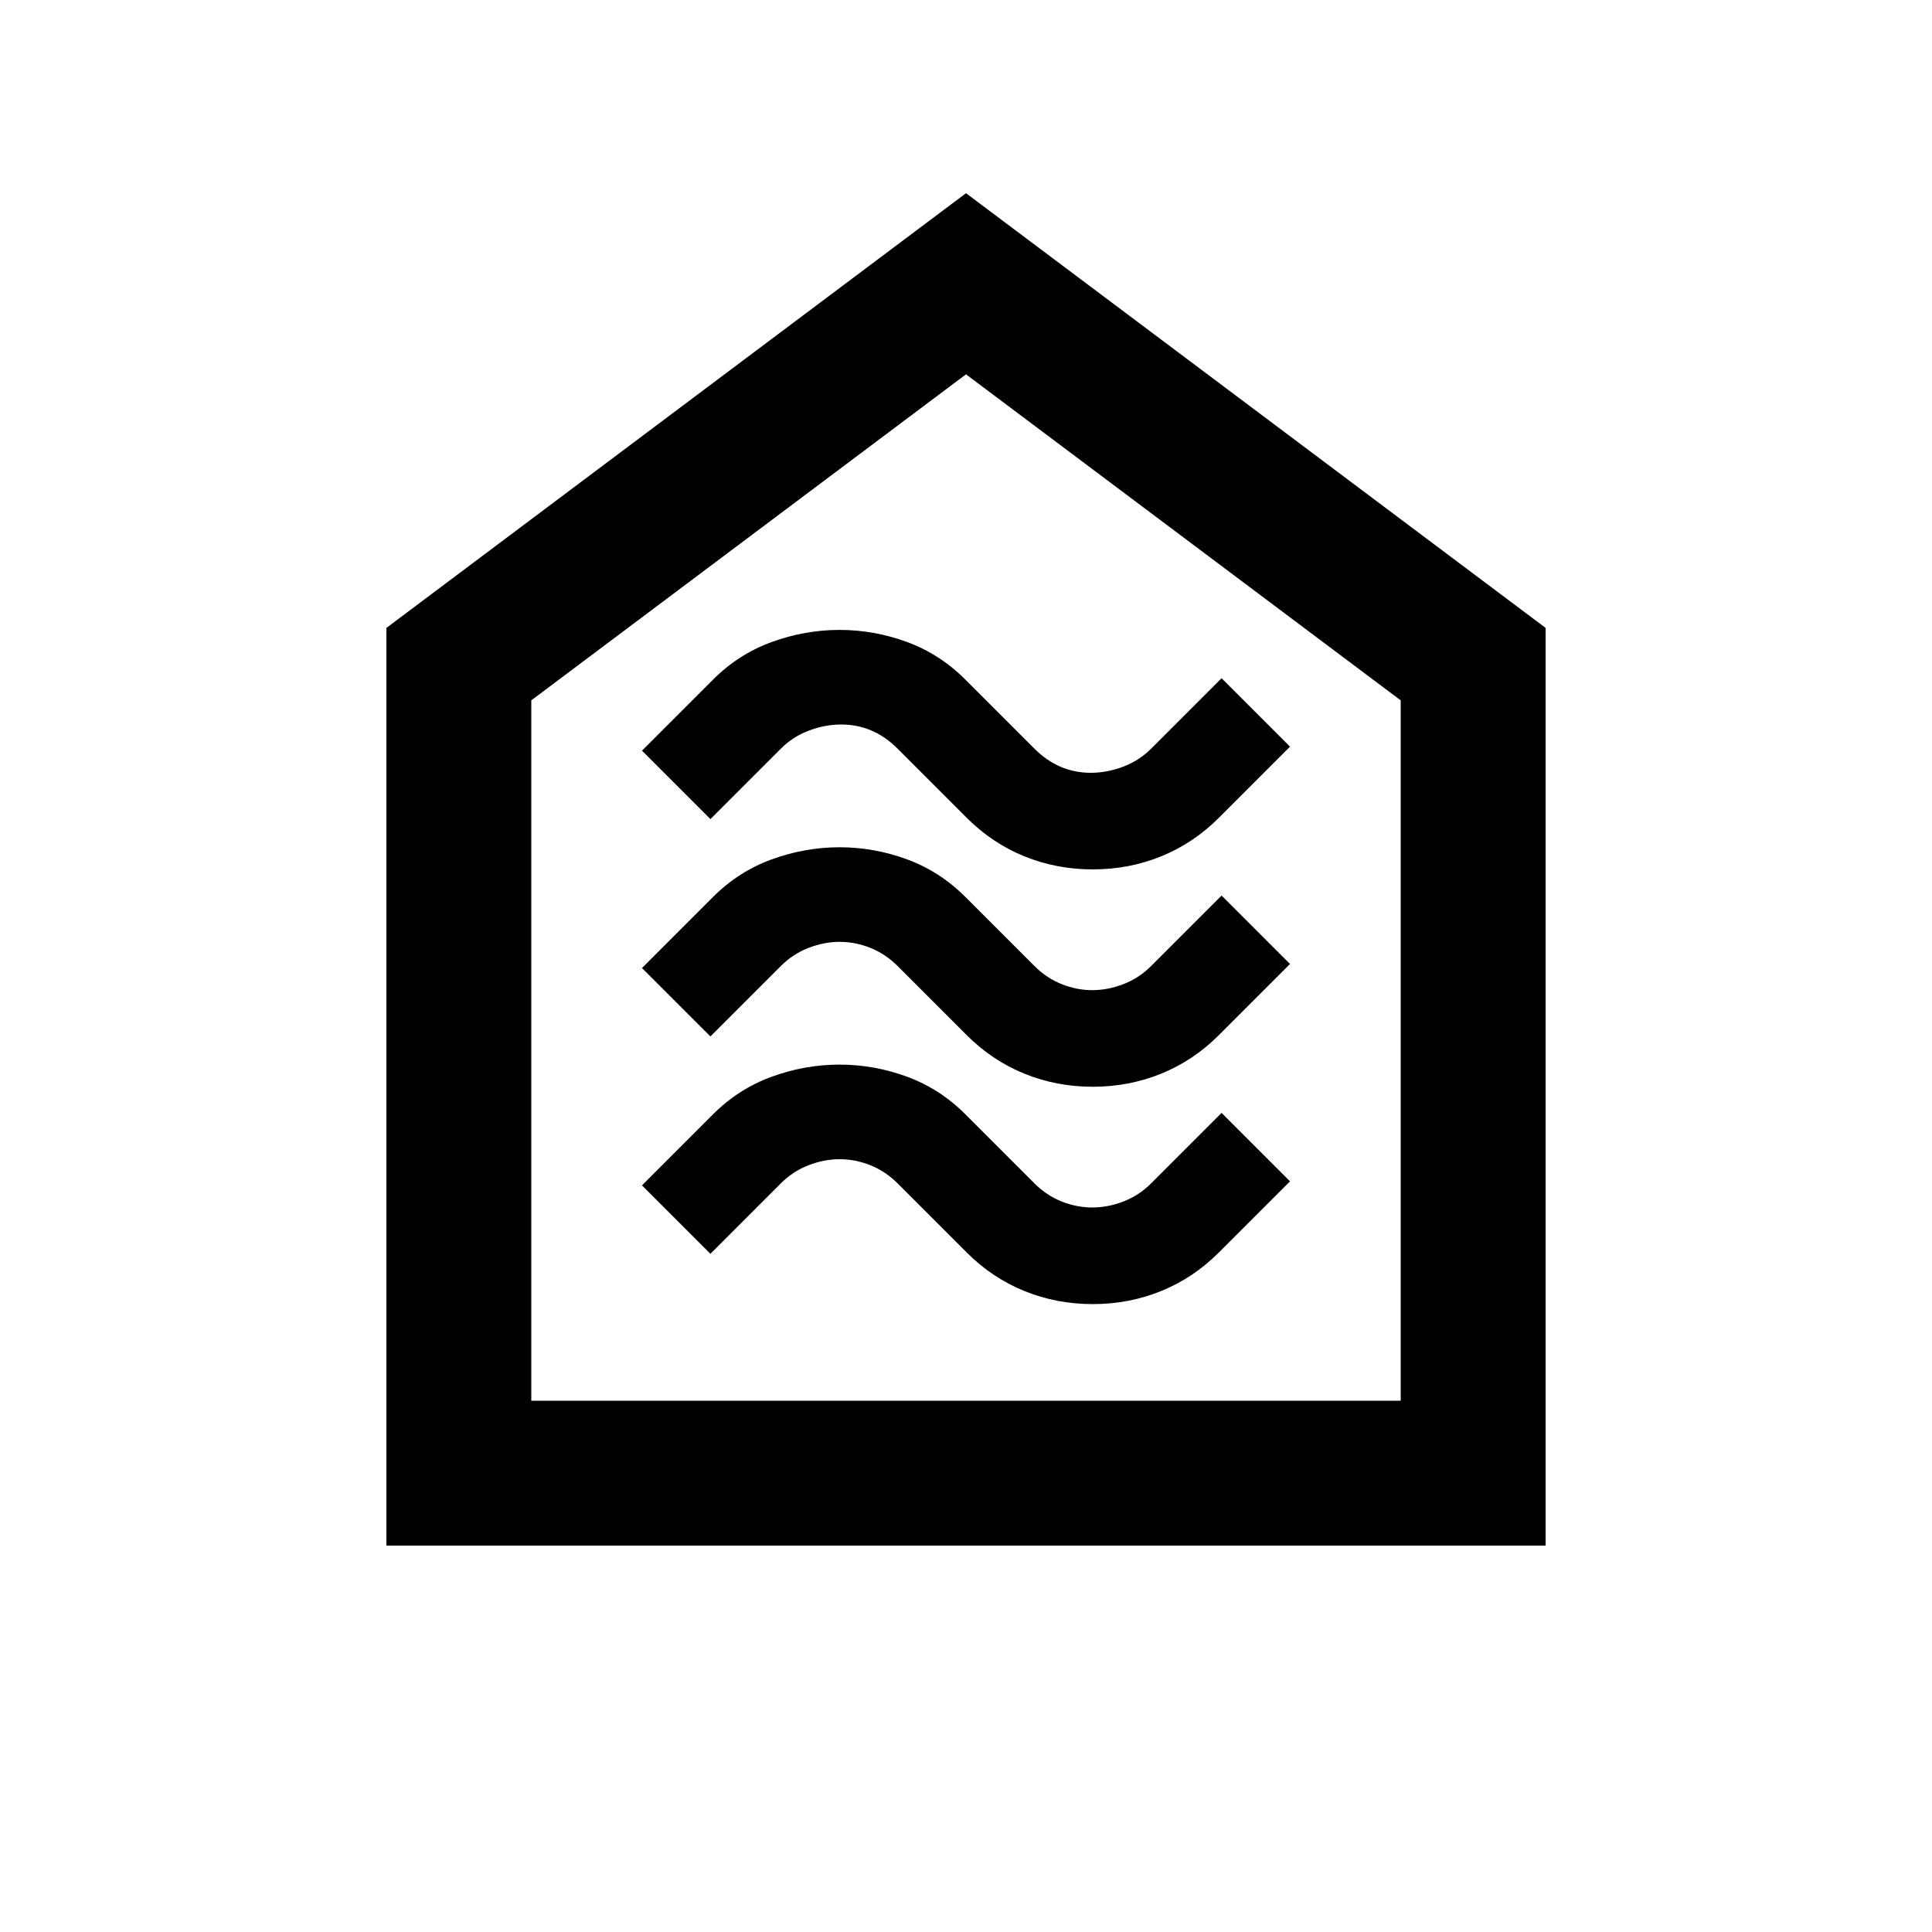 <svg xmlns="http://www.w3.org/2000/svg" height="20" viewBox="0 -960 960 960" width="20"><path d="M543-312q18 0 34-6.5t28.679-19.179L641-373l-34-34-35 35q-6 6-13.75 9t-15.5 3q-7.75 0-15.25-3t-13.5-9l-34.346-34.346Q467-419 450.68-425q-16.321-6-33.501-6-17.179 0-33.679 6-16.5 6-29.179 18.679L319-371l34 34 35-35q6-6 13.75-9t15.5-3q7.75 0 15.25 3t13.5 9l34.346 34.346Q493-325 509-318.5t34 6.5Zm0-108q18 0 34-6.5t28.679-19.179L641-481l-34-34-35 35q-6 6-13.75 9t-15.5 3q-7.75 0-15.25-3t-13.5-9l-34.346-34.346Q467-527 450.68-533q-16.321-6-33.501-6-17.179 0-33.679 6-16.5 6-29.179 18.679L319-479l34 34 35-35q6-6 13.75-9t15.5-3q7.75 0 15.25 3t13.5 9l34.346 34.346Q493-433 509-426.5t34 6.5Zm0-108q18 0 34-6.5t28.679-19.179L641-589l-34-34-35 35q-6 6-14 9t-16 3q-8 0-15-3t-13-9l-34.346-34.346Q467-635 450.68-641q-16.321-6-33.501-6-17.179 0-33.679 6-16.5 6-29.179 18.679L319-587l34 34 35-35q6-6 14-9t16-3q8 0 15 3t13 9l34.346 34.346Q493-541 509-534.5t34 6.5ZM192-192v-456l288-216 288 216v456H192Zm72-72h432v-348L480-774 264-612v348Zm216-255Z"/></svg>